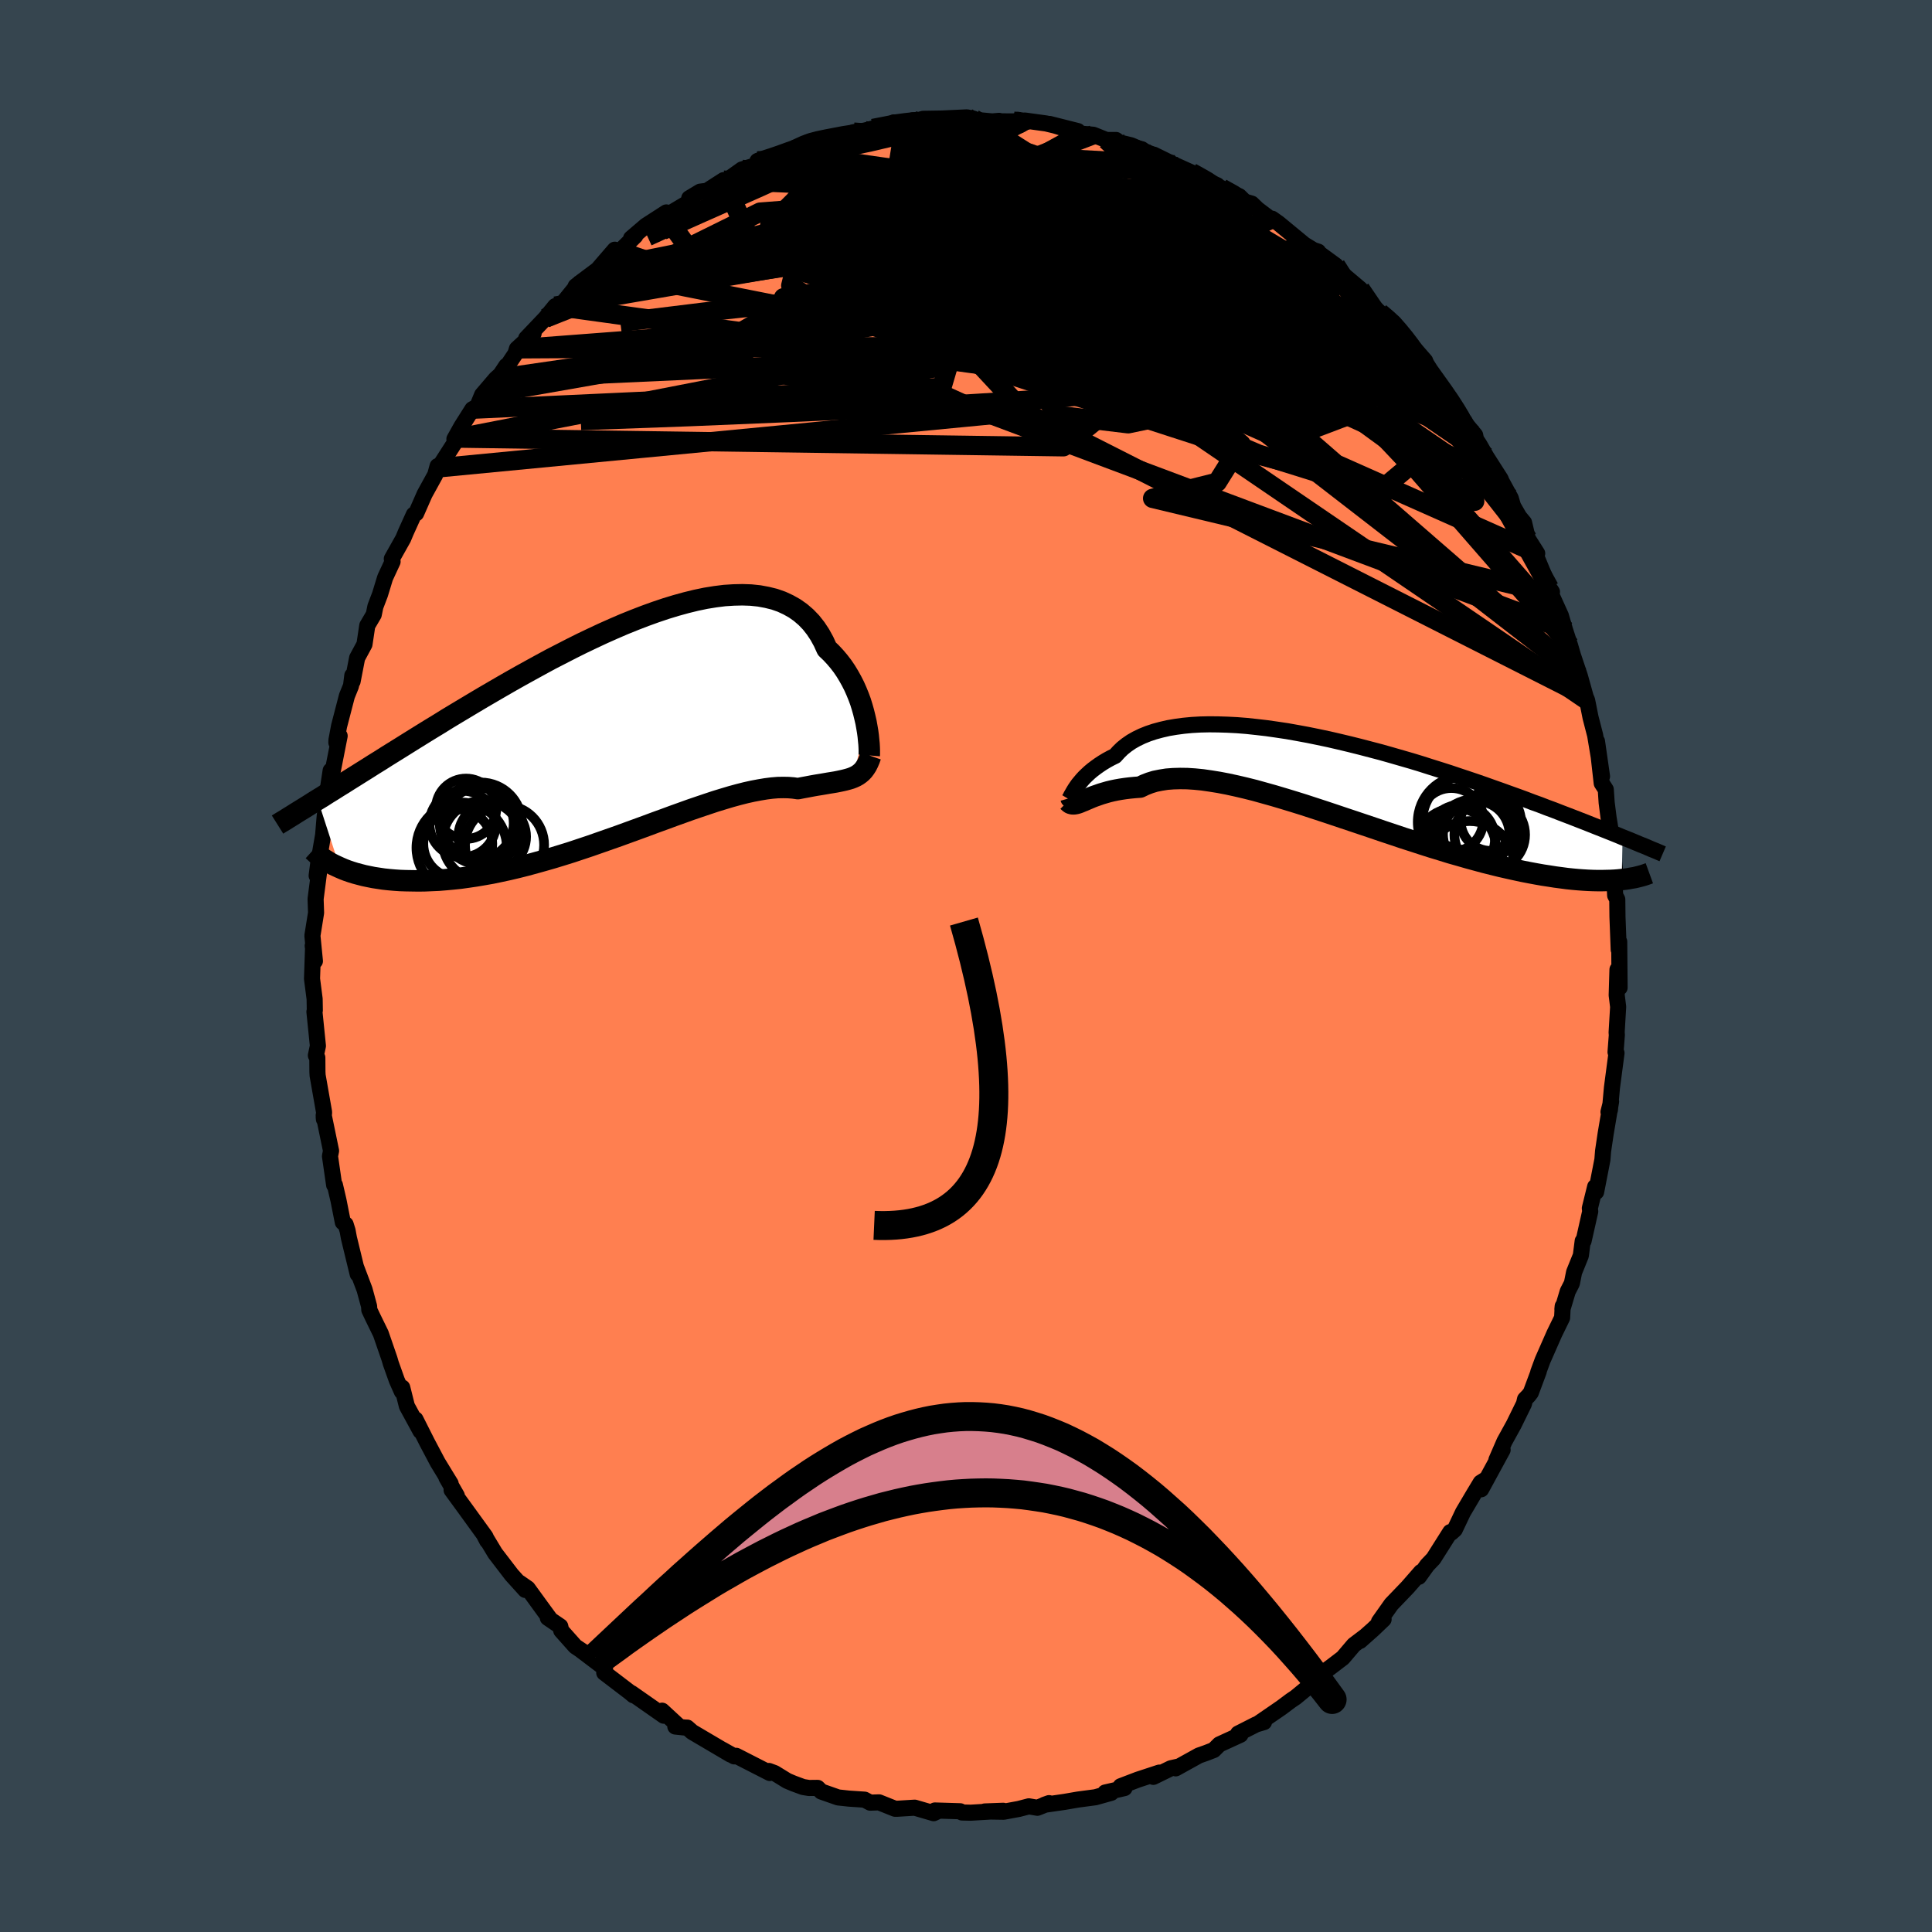 <svg xmlns="http://www.w3.org/2000/svg" width="500" height="500" viewBox="-100 -100 200 200"><defs><clipPath id="c"><path d="m25.29-.76-.12-.52-.13-.53-.15-.53-.17-.55-.2-.54-.22-.54-.24-.54-.27-.53-.29-.52-.31-.51-.34-.5-.37-.48-.39-.46-.41-.44-.44-.42-.34-.75-.39-.71-.43-.65-.48-.61-.52-.54-.57-.49-.61-.43-.66-.37-.69-.32-.74-.26-.77-.19-.81-.15-.85-.09-.88-.03-.91.02-.94.06-.96.12-.99.16-1.01.21-1.02.25-1.05.29-1.05.32-1.07.36-1.08.39-1.09.42-1.09.44-1.09.47-1.1.49-1.09.51-1.09.52-1.08.54-1.07.55-1.07.55-1.05.57-1.04.57-1.03.57-1.01.57-.99.57-.98.57-.96.56-.94.56-.92.55-.9.54-.88.53-.85.53-.84.51-.81.5-.79.49-.77.48-.75.47-.74.46-.71.44-.69.44-.68.42-.66.42-.64.4-.62.39-.61.38-.58.37-.57.35-.55.35-.54.33-.51.33-.51.31 2.29 7.05.37.16.39.15.41.14.42.13.45.12.46.12.48.1.5.1.52.08.53.08.56.06.57.05.59.04.61.02.63.01.65.01.67-.01.69-.03.71-.03.74-.06.75-.07.77-.08.79-.11.81-.12.83-.14.85-.15.86-.18.88-.19.89-.21.91-.23.92-.25.93-.26.94-.27.95-.29.96-.3.96-.32.96-.32.97-.34.97-.34.97-.34.96-.35.96-.35.96-.35.94-.35.94-.34.92-.34.92-.33.89-.32.88-.3.86-.29.84-.28.82-.25.8-.24.77-.21.75-.19.72-.16.69-.13.66-.11.63-.08.6-.05.57-.01.54.01.5.04.48.07.51-.1.49-.09.47-.09.45-.08.44-.07.41-.07.4-.07.38-.06.36-.06.35-.07.33-.07.3-.07.3-.08.27-.08.26-.1"/></clipPath><clipPath id="b"><path d="m-26.06 1.48.13-.21.15-.22.17-.24.2-.24.21-.25.23-.25.26-.25.28-.26.3-.25.33-.25.35-.25.38-.25.4-.24.42-.23.45-.22.36-.4.39-.38.45-.36.48-.33.53-.3.58-.28.62-.25.66-.22.7-.19.74-.17.77-.13.82-.11.84-.08.88-.05.91-.02.94.01.96.03.98.05 1.01.08 1.02.11 1.04.12 1.05.15 1.07.16 1.07.19 1.08.2 1.08.22 1.09.23 1.08.25 1.09.26 1.08.27 1.07.28 1.07.28 1.06.3 1.04.3 1.04.3 1.02.31 1 .32.99.31.97.31.95.32.93.31.92.31.89.31.87.31.85.3.83.3.81.29.79.29.76.29.75.27.72.28.71.26.69.27.68.26.65.25.64.25.62.24.6.24.58.23.56.22.55.22.53.21.52.21.5.21-.09 4.38-.37.04-.39.03-.41.02-.42.01-.45.01h-.46l-.48-.01-.5-.02-.51-.03-.54-.04-.56-.05-.57-.06-.6-.08-.61-.08-.63-.1-.66-.1-.68-.12-.7-.13-.72-.14-.74-.16-.77-.17-.79-.18-.81-.2-.84-.21-.85-.23-.88-.24-.9-.26-.92-.26-.93-.29-.96-.29-.97-.31-.98-.32-1-.32-1.01-.34-1.02-.34-1.03-.35L3.94 5 2.9 4.65 1.85 4.3.81 3.95-.24 3.6l-1.04-.34-1.04-.34-1.03-.32-1.02-.31-1.01-.3-1-.28-.97-.27-.96-.24-.94-.22-.92-.2-.89-.17-.87-.14-.83-.12-.81-.08-.77-.05-.74-.01-.71.02-.66.05-.63.1-.6.12-.55.17-.51.2-.48.23-.53.04-.52.05-.49.06-.47.07-.45.08-.43.09-.41.1-.38.11-.37.11-.34.12-.32.11-.31.12-.28.12-.26.11-.25.11"/></clipPath><linearGradient id="d" x1="0%" x2="100%" y1="0%" y2="0%"><stop offset="0%" style="stop-color:[object Object];stop-opacity:1"/><stop offset="36.2%" style="stop-color:[object Object];stop-opacity:1"/><stop offset="100%" style="stop-color:[object Object];stop-opacity:1"/></linearGradient><filter id="a"><feTurbulence baseFrequency=".05" numOctaves="3" result="noise" type="noise"/><feDisplacementMap in="SourceGraphic" in2="noise" scale="2"/></filter></defs><rect width="100%" height="100%" x="-100" y="-100" fill="#36454F"/><path fill="coral" stroke="#000" stroke-linejoin="round" stroke-width="1.667" d="M67.66 2.24 67.44.37l-.08 2.65.15 1.21-.16 2.7.03.15-.14 1.83.05.1h.05l-.47 3.57-.21 2.31-.15.22.27-1.08-.56 3.31-.27 1.82-.07.89-.65 3.34-.1-.54-.55 2.23.04.33-.69 3.06h-.09l-.19 1.5-.7 1.73-.23 1.15-.43.84-.55 1.84.03-.31-.06 1.19-.8 1.64-1.22 2.77-.45 1.22.05-.07-.82 2.2-.24.31-.36.37-.11.47-1.06 2.16-.96 1.74-.83 1.91.64-1.04-2.22 4.08.57-1.08-.62.39-.7 1.16-1.13 1.91-.85 1.79-.37.33-.1-.07-1.74 2.75-.65.68-.86 1.2.22-.5-1.39 1.59-1.68 1.75-1.28 1.81.48-.25-1.1 1.05-1.34 1.19.51-.46-1.15.87-1.14 1.34-1.06.81-1.49 1.11-.6.83.08-.16-1.82 1.5-.49.33-.99.74-2.33 1.6.54-.11-.81.24-1.87.95.24.12-2.18 1-.58.58-.8.31-.74.26-2.4 1.33.31-.19-.81.18-1.82.89.62-.44-2.22.73-1.78.68.4.19-2 .46.63.03-1.64.46-1.81.24-1.39.24-2.08.3.48-.17-1.21.48-.88-.15-1.04.27-1.57.29-1.95-.03 1.9-.07-3.36.2-.9-.02-.19-.13-2.62-.08.32.07-.45.21-1.96-.57-1.79.11h-.25L-9 86.58l-.92.03-.58-.31-1.64-.11-1.1-.12-1.74-.61-.38-.38-.9.01-.61-.1-1-.37-.64-.27-1.3-.8-.59-.22.09.21-3.48-1.78-.2.06-1.24-.7.85.51-3.97-2.34-.51-.45h-.19l-1.04-.11.35-.05-1.72-1.59.18.52-3.35-2.34.21.23-.37-.31-2.66-2.03h.03l.05-.44-2.51-1.9.16.1-.72-.48-1.46-1.64-.1-.44-1.29-.88.21.09-.61-.83-1.68-2.31-.85-.59.6.75-1.41-1.56-1.71-2.23-1.15-1.91.33.63-.18-.44-2.24-3.09-1.27-1.74.54.58-1.08-1.88.44.63-.37-.6-.97-1.59-1.09-2.06-1.21-2.4.52 1.22-1.41-2.59-.48-1.92-.04.42-.52-1.17-.62-1.74-.14-.48-.9-2.61-.83-1.7-.36-.76-.02-.37-.47-1.73-.88-2.33.17.73-.91-3.75-.14-.76-.2-.64-.29-.22-.45-2.27-.37-1.59h-.08l-.43-2.98.11-.56-.76-3.68.02.41-.02-.24.04-.48-.67-3.81-.02-.37-.01-1.47-.15-.23.21-.99-.36-3.53.04-.15-.02-1.18-.27-2.09.12-3.55-.05.14.23 1.58-.26-2.63.38-2.37-.05-1.43.38-2.93-.05-1.18-.22 1.7.34-2.3.33-1.91.16-1.91.42-3.39-.33 2.12.53-3.49.01 1.09.92-4.68-.34.69.01-.26.27-1.44.81-3.12.43-1.06.13-1.06.03.61.47-2.43.76-1.41.29-1.94.67-1.14.17-.83.48-1.26.51-1.67.05-.13.74-1.59-.08-.29 1.18-2.1.27-.65.83-1.83.24-.13.88-2 1.09-1.98.25-.91.1.18 1.98-3.08-.34.1.72-1.29 1.14-1.8.51-.28.5-1.21 1.42-1.66.47-.42.61-.92-.07.27 1.02-1.53.15-.5 1.73-1.59-.77.51 1.99-2.09 1.02-1.25.8-.33 1.54-1.9-.23.17.61-.48 1.67-1.25 1.77-2.05.13.04.45.06 1.55-1.53-.44.25 1.53-1.31 2.12-1.37-.1.39 2.7-1.61-.23-.25 1.13-.68.71-.09 1.71-1.1.09.19 1.82-1.3 1.47-.44.7-.61-.56.17 1.77-.24.49-.27 1.56-.66 1.55-.69-.17-.06 1.28-.33.04.14 2.53-.51.91-.36 1.12-.16.87-.22 2.13-.32.03-.31 1.37.07.58-.28 2.38.17-1.3-.33 1.95-.03 2.58-.12.7.14-.55.05 2.48.23.71-.06.09.05 2.95.02-1.26-.07.9-.03 2.18.3 3.29.79-2.93-.74 3.31 1.01 1.22.11 1.35.54h1l.68.51 1.99.45-2.43-.59 2.85 1.03.82.12 2.14 1.05-.47-.21 2.22 1 .77.49 1.91.84-.39-.1.84.4 1.83.83.57.56.72.21.59.57 1.4 1.06.12-.07.65.46 2.69 2.22.94.57.49.16.04.13 1.78 1.3.26.52 2.28 1.92-.53-.3L41.41-69l1.43 1.36 1.11.96.36.15-.18.04 1.25 1.38 2.15 2.46v.32l-.33-.42.7 1.26 1 1.18.56.82.84 1.08 1.6 2.48.81.98.09.44.35.53.72 1.26 1.49 2.33.06.18.97 1.78.25.84.63 1.09.5.6.41 1.74h.03l.92 1.45-.12.24 1.38 3.34.27.4-.11.19 1.03 2.27.42 1.44.54 1.67.29 1 .71 2.12.59 2.11-.23-.52.4.95.35 1.76.48 1.86.3 1.8.41 2.45-.52-3.63.49 4.34.42.65.09 1.35.2 1.57.47 2.86-.19-.67v-.22l.45 4.09-.1.81.05 1.17.22.42.02 1.79.13 3.41.05-.83.04 4.76-.22-1.87" filter="url(#a)"/><path fill="#fff" d="m-26.06 1.48.13-.21.15-.22.17-.24.2-.24.21-.25.23-.25.26-.25.28-.26.3-.25.33-.25.35-.25.38-.25.4-.24.42-.23.45-.22.36-.4.39-.38.45-.36.48-.33.53-.3.58-.28.62-.25.66-.22.7-.19.74-.17.77-.13.82-.11.84-.08.88-.05.91-.02.94.01.96.03.98.05 1.01.08 1.02.11 1.04.12 1.05.15 1.07.16 1.07.19 1.08.2 1.08.22 1.09.23 1.08.25 1.09.26 1.08.27 1.07.28 1.07.28 1.06.3 1.04.3 1.04.3 1.02.31 1 .32.99.31.97.31.95.32.93.31.92.31.89.31.87.31.85.3.83.3.81.29.79.29.76.29.75.27.72.28.71.26.69.27.68.26.65.25.64.25.62.24.6.24.58.23.56.22.55.22.53.21.52.21.5.21-.09 4.38-.37.04-.39.03-.41.02-.42.01-.45.01h-.46l-.48-.01-.5-.02-.51-.03-.54-.04-.56-.05-.57-.06-.6-.08-.61-.08-.63-.1-.66-.1-.68-.12-.7-.13-.72-.14-.74-.16-.77-.17-.79-.18-.81-.2-.84-.21-.85-.23-.88-.24-.9-.26-.92-.26-.93-.29-.96-.29-.97-.31-.98-.32-1-.32-1.01-.34-1.02-.34-1.03-.35L3.94 5 2.9 4.65 1.85 4.3.81 3.95-.24 3.6l-1.04-.34-1.04-.34-1.03-.32-1.02-.31-1.01-.3-1-.28-.97-.27-.96-.24-.94-.22-.92-.2-.89-.17-.87-.14-.83-.12-.81-.08-.77-.05-.74-.01-.71.02-.66.05-.63.1-.6.12-.55.17-.51.2-.48.23-.53.04-.52.05-.49.06-.47.07-.45.08-.43.09-.41.1-.38.11-.37.11-.34.12-.32.11-.31.12-.28.12-.26.11-.25.11" filter="url(#a)" transform="translate(37.24 -19.62)"/><path fill="#fff" d="m25.29-.76-.12-.52-.13-.53-.15-.53-.17-.55-.2-.54-.22-.54-.24-.54-.27-.53-.29-.52-.31-.51-.34-.5-.37-.48-.39-.46-.41-.44-.44-.42-.34-.75-.39-.71-.43-.65-.48-.61-.52-.54-.57-.49-.61-.43-.66-.37-.69-.32-.74-.26-.77-.19-.81-.15-.85-.09-.88-.03-.91.02-.94.06-.96.12-.99.16-1.01.21-1.02.25-1.05.29-1.05.32-1.07.36-1.08.39-1.09.42-1.09.44-1.09.47-1.1.49-1.09.51-1.09.52-1.08.54-1.07.55-1.07.55-1.05.57-1.04.57-1.03.57-1.01.57-.99.57-.98.57-.96.56-.94.56-.92.55-.9.54-.88.53-.85.53-.84.51-.81.5-.79.49-.77.48-.75.47-.74.46-.71.44-.69.44-.68.42-.66.42-.64.4-.62.39-.61.38-.58.37-.57.35-.55.35-.54.33-.51.33-.51.31 2.29 7.05.37.16.39.15.41.14.42.13.45.12.46.12.48.1.5.1.52.08.53.08.56.06.57.05.59.04.61.02.63.01.65.01.67-.01.69-.03.71-.03.74-.06.75-.07.77-.08.79-.11.81-.12.83-.14.85-.15.86-.18.88-.19.89-.21.91-.23.92-.25.93-.26.94-.27.95-.29.96-.3.96-.32.96-.32.97-.34.97-.34.97-.34.96-.35.96-.35.96-.35.94-.35.94-.34.92-.34.92-.33.89-.32.88-.3.86-.29.84-.28.82-.25.8-.24.77-.21.75-.19.72-.16.69-.13.66-.11.63-.08.6-.05.57-.01.54.01.5.04.48.07.51-.1.49-.09.47-.09.45-.08.44-.07.41-.07.4-.07.38-.06.36-.06.35-.07.33-.07.3-.07.3-.08.27-.08.26-.1" filter="url(#a)" transform="translate(-35.64 -24.47)"/><g fill="none" stroke="#000" transform="translate(37.24 -19.62)"><path stroke-linejoin="round" stroke-width="1.667" d="m-26.64 2.28.02.07.03.03.03-.01.03-.05.05-.08.06-.1.06-.14.09-.15.1-.18.11-.19.13-.21.15-.22.17-.24.2-.24.21-.25.23-.25.26-.25.28-.26.3-.25.33-.25.35-.25.38-.25.4-.24.42-.23.45-.22.36-.4.39-.38.45-.36.48-.33.53-.3.58-.28.62-.25.66-.22.7-.19.74-.17.77-.13.82-.11.84-.08.88-.05.91-.02.94.01.96.03.98.05 1.01.08 1.02.11 1.04.12 1.05.15 1.07.16 1.07.19 1.08.2 1.08.22 1.09.23 1.08.25 1.09.26 1.08.27 1.07.28 1.07.28 1.06.3 1.04.3 1.04.3 1.02.31 1 .32.99.31.97.31.95.32.93.31.92.31.89.31.87.31.85.3.83.3.81.29.79.29.76.29.75.27.72.28.71.26.69.27.68.26.65.25.64.25.62.24.6.24.58.23.56.22.55.22.53.21.52.21.5.21.48.19.47.19.45.19.43.18.43.17.4.17.39.17.38.15.37.16.35.15" filter="url(#a)"/><path stroke-linejoin="round" stroke-width="2.222" d="m-26.68 2.56.12.12.12.09.13.05.15.02.15-.01.17-.03.18-.05.19-.07.21-.09.23-.09.25-.11.26-.11.28-.12.31-.12.32-.11.34-.12.37-.11.38-.11.41-.1.43-.09.45-.08.47-.07.49-.06.52-.05.53-.04.48-.23.51-.2.55-.17.6-.12.63-.1.66-.05.71-.02.74.01.77.05.81.08.83.12.87.14.89.17.92.2.94.22.96.24.97.27 1 .28 1.01.3 1.02.31 1.03.32 1.04.34 1.04.34 1.05.35 1.04.35 1.05.35L3.94 5l1.04.35 1.03.35 1.02.34 1.01.34 1 .32.98.32.97.31.96.29.93.29.92.26.9.26.88.24.85.23.84.21.81.2.79.18.77.17.74.16.72.14.7.13.68.12.66.1.63.1.61.08.6.08.57.06.56.05.54.04.51.03.5.02.48.01h.46l.45-.01.42-.01.41-.02.39-.03.37-.04.36-.04.34-.05.32-.06.31-.05.29-.07.28-.07.26-.07.25-.08.23-.08.22-.08" filter="url(#a)"/><circle cx="17.082" cy="4.589" r="3.116" clip-path="url(#b)" filter="url(#a)"/><circle cx="16.977" cy="6.029" r="3.658" clip-path="url(#b)" filter="url(#a)"/><circle cx="14.892" cy="9.219" r="4.602" clip-path="url(#b)" filter="url(#a)"/><circle cx="14.322" cy="4.719" r="4.794" clip-path="url(#b)" filter="url(#a)"/><circle cx="15.527" cy="6.829" r="4.492" clip-path="url(#b)" filter="url(#a)"/><circle cx="13.987" cy="6.464" r="3.538" clip-path="url(#b)" filter="url(#a)"/><circle cx="13.437" cy="7.479" r="4.204" clip-path="url(#b)" filter="url(#a)"/><circle cx="15.582" cy="5.989" r="3.446" clip-path="url(#b)" filter="url(#a)"/><circle cx="13.002" cy="4.504" r="3.308" clip-path="url(#b)" filter="url(#a)"/><circle cx="14.767" cy="4.649" r="4.77" clip-path="url(#b)" filter="url(#a)"/></g><g fill="none" stroke="#000" transform="translate(-35.64 -24.47)"><path stroke-linejoin="round" stroke-width="2.222" d="m25.62 2.67.01-.12v-.44l-.01-.29-.02-.35-.04-.39-.04-.42-.06-.45-.08-.47-.09-.5-.12-.52-.13-.53-.15-.53-.17-.55-.2-.54-.22-.54-.24-.54-.27-.53-.29-.52-.31-.51-.34-.5-.37-.48-.39-.46-.41-.44-.44-.42-.34-.75-.39-.71-.43-.65-.48-.61-.52-.54-.57-.49-.61-.43-.66-.37-.69-.32-.74-.26-.77-.19-.81-.15-.85-.09-.88-.03-.91.02-.94.06-.96.12-.99.16-1.01.21-1.02.25-1.05.29-1.05.32-1.07.36-1.08.39-1.09.42-1.09.44-1.09.47-1.1.49-1.09.51-1.09.52-1.08.54-1.07.55-1.07.55-1.05.57-1.04.57-1.03.57-1.01.57-.99.57-.98.57-.96.56-.94.56-.92.55-.9.54-.88.53-.85.53-.84.51-.81.5-.79.49-.77.48-.75.47-.74.46-.71.44-.69.44-.68.42-.66.42-.64.4-.62.39-.61.38-.58.37-.57.35-.55.35-.54.33-.51.33-.51.31-.48.3-.47.3-.45.28-.44.27-.42.26-.41.26-.39.24-.38.24-.37.22-.35.22m61.4-7.11-.13.37-.14.33-.15.3-.16.25-.17.23-.18.19-.2.17-.21.15-.23.13-.24.11-.26.1-.27.08-.3.08-.3.07-.33.07-.35.07-.36.06-.38.06-.4.07-.41.07-.44.07-.45.08-.47.09-.49.09-.51.1-.48-.07-.5-.04-.54-.01-.57.01-.6.05-.63.08-.66.11-.69.13-.72.16-.75.19-.77.21-.8.24-.82.25-.84.28-.86.29-.88.3-.89.32-.92.33-.92.34-.94.34-.94.35-.96.35-.96.35-.96.35-.97.34-.97.34-.97.34-.96.32-.96.32-.96.3-.95.29-.94.27-.93.26-.92.25-.91.23-.89.21-.88.19-.86.18-.85.15-.83.14-.81.12-.79.11-.77.08-.75.07-.74.06-.71.03-.69.03-.67.01-.65-.01-.63-.01-.61-.02-.59-.04-.57-.05-.56-.06-.53-.08-.52-.08-.5-.1-.48-.1-.46-.12-.45-.12-.42-.13-.41-.14-.39-.15-.37-.16-.35-.16-.34-.16-.32-.17-.3-.18-.29-.18-.27-.18-.25-.19-.24-.19-.22-.2-.21-.19" filter="url(#a)"/><circle cx="-14.409" cy="11.504" r="4.134" clip-path="url(#c)" filter="url(#a)"/><circle cx="-16.464" cy="9.764" r="3.434" clip-path="url(#c)" filter="url(#a)"/><circle cx="-14.379" cy="9.914" r="4.068" clip-path="url(#c)" filter="url(#a)"/><circle cx="-16.564" cy="12.234" r="4.684" clip-path="url(#c)" filter="url(#a)"/><circle cx="-16.114" cy="8.189" r="3.122" clip-path="url(#c)" filter="url(#a)"/><circle cx="-12.129" cy="11.939" r="4.096" clip-path="url(#c)" filter="url(#a)"/><circle cx="-13.404" cy="11.084" r="3.504" clip-path="url(#c)" filter="url(#a)"/><circle cx="-14.879" cy="9.699" r="3.7" clip-path="url(#c)" filter="url(#a)"/><circle cx="-16.969" cy="11.819" r="3.57" clip-path="url(#c)" filter="url(#a)"/><circle cx="-14.589" cy="9.719" r="4.246" clip-path="url(#c)" filter="url(#a)"/></g><g fill="none" stroke="url(#d)" stroke-linejoin="round" stroke-width="2"><path d="m-9.63-86.7 1.44-.28.98-.19.88-.12.82-.09.74-.06.64-.03.49.02.31.07.05.13-.25.18-.55.24-.88.28-1.25.35-1.65.41-2.09.49-2.49.53-2.77.55-2.99.58m61.04 16 .79.67.55.51.59.67.64.78.58.76.44.64.31.51.2.41.11.35.01.27-.11.16-.29-.01-.5-.22-.74-.46-.97-.71-1.2-.94-1.45-1.18-1.71-1.44-2-1.72-2.3-2.04-2.6-2.35-2.89-2.67-3.29-3.04" filter="url(#a)"/><path d="m26.46-80.52 1.22.68.52.52.11.5-.21.51-.51.56-.81.62-1.13.67-1.52.7-1.96.69-2.44.67-2.95.65-3.48.67-4.01.71-4.56.75-5.14.78-5.71.77-6.31.76-6.97.77-7.74.85-8.64 1.06m14.06-16.27.43-.36.5-.2.71-.23.82-.28.77-.28.62-.22.46-.12.28-.01.12.1-.06.2-.3.33-.59.46-.95.63-1.37.81-1.79 1-2.19 1.2-2.55 1.38-2.91 1.49-3.25 1.49" filter="url(#a)"/><path d="m-17.76-84.51 1.02-.47.7-.26.76-.2.86-.18.89-.17.84-.16.71-.11.54-.06.31.03.06.13-.2.23-.47.34-.74.44-1.03.56-1.34.69-1.68.83-2.11 1-2.57 1.18-3.04 1.35-3.43 1.52-3.74 1.67m75.37 9.47.03.21-.28.58-.61.85-1.19.87-1.93.76-2.66.68-3.33.65-3.96.69-4.59.73-5.27.75-6 .69-6.8.59-7.66.48-8.55.42-9.45.43-10.32.43-11.25.41m63.2-25.69.88.49.7.4.45.3.27.27.08.25-.17.19-.48.14-.8.08-1.14.01-1.47-.05-1.82-.11-2.22-.21-2.71-.33-3.27-.48-3.87-.63-4.5-.76-5.13-.86-5.93-.95" filter="url(#a)"/><path d="m47.2-62.75.73 1.15.75 1.05.75 1.05.7 1.02.59.92.43.72.25.53.08.36-.07.19-.25.02-.43-.19-.67-.43-.92-.71-1.19-1.02-1.44-1.32-1.68-1.62-1.93-1.91-2.19-2.19-2.46-2.5-2.79-2.82-3.12-3.19-3.31-3.53M16.21-85l.83.2.44.19.69.3.82.36.77.37.62.35.43.32.21.26-.05.2-.33.12-.62.05-.92-.02-1.24-.08-1.58-.15-1.93-.21-2.28-.28-2.62-.36-3-.43-3.4-.5-3.9-.59-4.55-.72" filter="url(#a)"/><path d="m-19.81-83.58.88-.38 1.26-.44 1.3-.37 1.35-.28 1.44-.22 1.58-.19 1.7-.19 1.76-.19 1.77-.19 1.75-.18 1.7-.15 1.61-.14 1.51-.11 1.38-.09 1.23-.1 1.06-.09.89-.1.7-.1.46-.1.18-.1-.08-.08-.24-.06-.4-.01m-48.52 20.38 22.22-10.98 8.96-.7-.15 2.53-3.72 2.32-1.18 1.23 3.61.91 6.59 1.57 5.91 2.25 2.2 1.97-2.2.59-4.55-1.22-3.74-2.45-1.1-2.43.5-1.2-.56.2-1.85.42 3.21-.62 20.05 1.23 42.05 16.49" filter="url(#a)"/><path d="m-38.13-72.1 51.36 10.19 5.46-7.3-5.97-5.57L6.6-75.9l-3.77 1.75-1.48 2.61.67 2.21 2.29 1.48 2.55.86 1.43.48.19.25.47.09 2.57-.13 5.12-.49 6.09-1.09 4.64-1.66 1.9-1.62-.37-.39-2.04 1.43-5.08 1.24-7.93-3.95 14.44-6.86" filter="url(#a)"/><path d="m38.54-72 7.11 14.14-3.41-1.33-7.11-3.84-11.05-4.04-13.35-3.02-12.95-1.68-10.24-.73-5.89-.37-.31-.4 5.82-.34 11.03.43 13.72 2.16 13.34 4.5 11.52 6.78 11.28 8.27 5.82-1.25" filter="url(#a)"/><path d="M64.3-27.5 15.65-60.66l-5.39-5.37 11.57 2.67 10.63 2.1 3.63-1.04-2.67-3.62-5.75-4.5-5.7-3.73-3.78-1.88-1.42.31.39 2.16 1.47 3.28 1.96 3.56 1.99 3.26 1.33 2.66-.56 1.89-3.77.85-7.22-.77-8.52-2.89-5.19-4.83 2.59-5.16 10.38-2.98 11.24-.63-7.33-10.19" filter="url(#a)"/><path d="m21.11-83.15 10.03 12.97-9.02 3.94-7.62.44-2.84-2.37-.05-3.57 1-3.16.91-2-.03-.83-1.42.06-2.61.66-3.08 1.08-2.89 1.32-2.36 1.39-1.54 1.35.17 1.44 3.56 2.05 8.34 3.43 12.26 5.12 11.87 5.86 4.48 3.7L29.88-53-.87-62.96l-47.8 2.17" filter="url(#a)"/><path d="m21.58-82.94-1.76 1.98-5.5 3.35-3.69 4.29-.87 3.19.21 1.02-.98-1.17-2.46-2.37-2.63-2.21-1.57-1.13-.52.02-.3.68-.79.93-1.14 1.16-.6 1.45.96 1.36 3.18.46 5.48-.59 7.16.01 5.63 3.57-7.91 6.35-56-7.72" filter="url(#a)"/><path d="m-36.23-74.11 9.01 3.05 22.61-3.47 19.06-.51 13.36 2.47 8.32 3.46 3.64 2.64-1.05.82-5.4-.87-8.34-1.65-8.94-1.32-7.24-.42-3.92.48.55 1.32 6.36 2.45 12.61 3.68 14.53 2.97 6.23-2.7-6.88-10.81" filter="url(#a)"/><path d="m-25.1-81.35 3.68 8.22 16.84-1.36 13.71.36 8.15 3.05.42 3.04-7.08 1.1-11.16-.98-10.89-2.2-7.71-2.44-3.92-1.96-.91-1.06 1.33-.05 3.49.75 5.75 1.16 7.29 1.18 7.03 1.07 4.84 1.31 1.68 2.39-2.21 3.6-3.95.75 30.29-13.87" filter="url(#a)"/><path d="M38.28-72.52 28.15-58.09l-14.39-.58-3.52-2.7-.01-2.61 1.87-2.43 5.15-1.4 7.57.36 6.42 1.67 1.64 1.76-4.75.86-10.46-.15-14.31-1.22-15.23-3.73-8.45-8.4 9.82-9.82" filter="url(#a)"/><path d="M-50.09-59.13.99-68.08l5.87-3.83-7.77-3-7.59-1.94-4.89-.51-2.2.63.39 1.37 2.37 1.85 3.23 1.95L-5.95-70l4.47.92 4.58.55 1.14 1.07-9.25 3.54-47.61 9.27" filter="url(#a)"/><path d="m28.86-79.13-3.66 5.98-13.17-3.28-7.67-1.67-2.58 1.37-.4 2.42-.79 1.66-1.58.39-.75-.42 2.03-.5 5.41-.02 7.64.73 7.78 1.6 6.01 2.53 2.97 3.39-.78 3.85-4.76 3.35-7.77 1.62-7.42-.89-1.79-2.99 7.22-3.74 11.89-3.83 5.64-5.11 2.7-1.99" filter="url(#a)"/><path d="m51.9-55.93.76 7.82-12.11-10.17-11.44-9.66-5.9-4.38-1.85-.76-1.23-.03-2.68-.84-3.83-1.55-3.43-1.4-1.98-.42-1 .91-1.72 1.95-4.19 2.2-6.94 1.53-7.8.69-5.45.86 1.02 3.01 17.82 8.1L62-34.83" filter="url(#a)"/><path d="m53.87-52.72-29.65-20.3-4.44-2.83-1.39 1.19-5.54.47H5.58l-5.7.62-3.17 1.29-1.3 1.19-.07.31 1.18-.63 2.64-.93 3.73-.26 3.5 1.15 1.25 2.69-2.82 3.56-7.41 3.19-10.27 1.48-9.1-.99-3.08-3.11 6.3-3.64 16-2.17 22.5-.88 9.82-7.6" filter="url(#a)"/><path d="M63.54-30.04 24.37-60.35l3.44-3.09 7.81 2.5.28.83-8.46-.92-13.9-1.87-13.5-2.4-6.95-2.22 2.95-.68 11.02 1.8 11.91 3.28 3.27 1.48-10.33-3.37-12.92-6.73 27.02-9.08" filter="url(#a)"/><path d="M14.53-85.51 38.6-63.6l-2.74 2.69-13.2-2.26-12.19-2.4-6.79-1.82-1.65-1.52 1.55-1.44 3.1-1.38 3.67-1.32 3.53-1.22 2.45-1.08.24-.86-2.62-.53-5.04-.18-5.63-.02-3.5-.13 1.02-.21 6.36.89 11.2 4.04 15.13 6.3 4.79-6.47" filter="url(#a)"/><path d="m-38.13-72.1 19.44-3.91 1.63.38 3.36-.94 1.98-1.01-1.74.03-3.71.94-2.43 1.07 1.47.57 6.48.17 10.76.54 12.17 1.71 9.18 2.6 2.78 1.66-1.35-1.08 6.09-.59L50.3-58.41" filter="url(#a)"/><path d="m-11.62-86.32 8.55.56 9.58 1.6 5.7 2.06 4.07 2.89 2.9 3.25.4 2.31-2.35.6-3.27-.71-1.58-.79 1.55.25 3.97 1.6 4.07 2.33 1.82 2-1.33.78-3.45-.68-3.49-1.86-1.93-2.62.02-3.05 2.14-2.39 5.73 1.35 12.66 11.08 28.4 32.6" filter="url(#a)"/><path d="M13.18-86.05-9.7-77.29l3.25.15 7.62.24 8.77 2.13 9.44 4.15 8.72 5.07 5.67 4.12.69 1.75-5.02-.76-10.21-2.49-13.65-3.38-13.69-3.77-9.04-3.4-.28-.93 13.77 4.48 51.56 8.44" filter="url(#a)"/><path d="m47.53-62.33-47.61-3.6-2.9-1.3-.69-.01-5.77-.54-4.9-.55.67.01 5.44.44 6.34.48 4.7.31 4 .31 5.59.7 6.13 1.25-.54.49-19.19-2.99-45.29 3.44" filter="url(#a)"/><path d="M59.13-42.71 8.51-65.2l-17.57-6.45-.42-3.26 6.79-1.08 9.28 1.17 8.66 2.45 5.91 2.36 2.4 1.57-.55 1.04-2.55 1.1-3.84 1.24-4.89.75-5.79-.44-6.34-1.64-5.92-1.94-3.79-1.17.46-.27 5.99.02 11.65 1.07 20.36 8.07 35.19 30.57" filter="url(#a)"/><path d="m-19.32-83.85 2.79.73 4.19 3.29 6.16 3.78 5.56 2.64 2.56 1.18.16.1-.52-.32-.31-.18-.1.22-.25.56-.94.5-2.4.01-4.44-.56-5.8-.8-4.31-.92 1.35-1.87 8.63-3.9 8.31-4.75-11.82-2.34" filter="url(#a)"/><path d="m-21.58-83.34 25.44 2.11-4.62 1.18-8.49 3.1-2.35 3.78 3.39 3.15 5.93 2.14 6.71 1.53 7.32 1.52 7.77 1.86 7.26 2.05 5.3 1.71 2.18.7-1.1-.69-3.35-1.83L26.18-63l-2.11-.85-.47.77-1.24 1.28-5.6-.46-10.64-2.98-8.85-1.52 8.72 9.37 58.14 29.46" filter="url(#a)"/><path d="m-42.52-68.31 33.7-5.8 8.75.92-.05.59-5.68-.59-7.05-.29-4.77.96-.52 2.09 3.89 2.55 6.73 2.37 7.06 1.56h5.69l5.37-1.79 8.63-1.91 11.14-.95-9.26-14.55" filter="url(#a)"/><path d="m-54.6-51.57 59.34-5.7 4.82-2.72-10.9-5.55-7.51-6.52-1.27-5.55 2.04-3.8 2.72-2.13 2.5-.88 2.25-.14 1.88.24 1.16.52.27 1.04-.32 2.05-.05 3.57 1.35 5.2 4 6.11 8.06 5.4 13.05 2.89 15.34.72 12.26 8.39" filter="url(#a)"/><path d="M51.9-55.93 17.65-73.66l-9.42-1.29-1.03 3.21.62.88-.21-2.24-.63-3.06.07-1.7.92.18.57 1.09-1.39.51-3.71-.91-4.42-1.99-2.7-1.91-.17-.97-.06-.22-3.89-.51-7.72-1.1-6.06.35" filter="url(#a)"/><path d="M21.58-82.94-.74-84.17l-5.24.9 3 2.67 5.56 3.76 5.24 3.32 2.49 1.77-1.66.03-5.03-1.22-5.95-1.84-4.3-1.89L-8-78.09l1.43-.4 3.38 1.06 4.43 2.58 4.66 3.56 4.03 3.47 2.8 2.28 1.88.73 1.92.07 1.44.93-2.74 1.7-6.62-2.2 26.42-10.37" filter="url(#a)"/><path d="m58.21-44.16-5.26-6.68-14.38-6.55-19.58-5.08-16.97-4.35-10.75-3.57-4.62-2.31.59-.78 4.75.66 6.96 1.75 6.25 2.15 2.76 1.62-1.74.34-4.9-1-5.07-1.49-2.28-.52 2.19 1.53 6.25 3.23 7.34 2.62 2.84-1.43-6.71-7.44-13.69-9.7-15.38-1.3" filter="url(#a)"/><path d="M60.39-39.13 53.3-51.94l-7.15-8.53-8.86-6.49-9.02-4.52-7.33-2.46-4.65-.56-1.67 1.03.95 2.08 2.62 2.34 3.22 1.78 3 .79 2.27-.12 1.02-.51-.58-.37-1.65-.11-.89-.25 1.6-1.11 2.1-2.6-6.37-4.93L-7.5-87.02" filter="url(#a)"/><path d="m-40.41-70.37 37.75-5.77 17.2-.19.27-.82-7.55-.55-7.26.6-2.4 1.7 2.84 1.99 5.39 1.35 4.26.17.2-.82-4.77-1.03-8.09-.3-7.66 1.17-4.05 2.48-2.27 2.23-8.31-.82-6.26-8.64" filter="url(#a)"/><path d="m.24-87.66 6.33 5.49 15.2 12.6 6.25 8.91-3.45.95-5.68-4.39-2.1-5.27 2.27-3.36 3.95-1.12 2.28-.13-1.48-.63-5.2-1.82-6.85-2.52-5.78-1.99-4.2-.42-7.12 1.63-17.02 4.29-21.18 8.38" filter="url(#a)"/><path d="M47.9-61.49 1.13-70.23-2.8-76.6l4.82-1.21 4.25 1.26 4.02 1.63 4.62 1.26 3.4.45-.56-1-5.08-2.55-6.64-2.92-2.94-1.08 5.67 3.14 16 9.37 22.21 16.26L62-34.83" filter="url(#a)"/><path d="m-48.67-60.79 47.7-6.92 2.3-4.32-2.52 2.11 3.2 3.22 6.21.31 4.58-2.62.64-3.38-3.41-2.16-6.48-.35-8.15.86-8.22 1.02-6.73.39-4.06-.42-.53-.99 3.83-1.16 8.69-.92 12.21-.42 10.36-.77-.36-4.16-9.8-6.24" filter="url(#a)"/><path d="m11.96-86.16-10.55 5.8-1.03 2.68-3.95-.15-3.74-.96-2.96-.63-2.73-.11-2.44.09-1.66.03-.51.03 1.07.27 3.31.71 6.14 1.18 8.8 1.57 10.2 1.92 9.49 2.13 6.48 1.91 1.47.78-4.79-1.4-10.13-3.42-9.19-2.46 6.63 4.61 43.55 21.37" filter="url(#a)"/><path d="m-7.5-87.02 29.74 13.01 6.98 6.47-4.92.41-3.31.04 2.48 1.69 5.13 2.17 3.45.94-.07-.91-3.11-2.35-5.16-3.14-6.48-3.5-6.5-3.26-3.93-2.02.49-.05 1.32.56-8.69-2.67-21.64-3.27" filter="url(#a)"/><path d="m60.55-38.54-41.23-9.87 6.69-1.67 2.47-3.95-7.92-6.62-11.89-7.21-9.7-6.08-5.31-4.3-1.85-2.63-.49-1.37-.66-.53h-1.11l-.78.35.64.6 2.79.77 5.01.91L3.96-79l7.66 1.62 7.45 2.42 5.5 3.22.88 3.03-6.67.57-14.16-4.2-12.09-8.02 13.58-7.16" filter="url(#a)"/><path d="M-5.52-87.54 23.32-76.7l11.46 5.17 2.93 1.78-2.13-.65-5.3-2.67-6.32-3.58-5.42-2.99-3.36-1.25-.52.97 3.03 3.16 6.33 4.97 6.52 5.69-.87 3.72-20.68-1.83-55.48.32" filter="url(#a)"/><path d="m40.82-70.08 6.49 9.53-4.51-2.59-5.67-3.74-1.94-.87.71 1.07.46 1.25-1.1.79-1.68.73-.45 1.17 1.3 1.52 1.18.9-1.95-1.03-5.61-3.03L23.76-67l3.13-1.1-8.69-16.45" filter="url(#a)"/><path d="m-52.62-54.65 62.7.9 12.55-10.19-3.73-6.56-6.86-2.08-2.86.76 2.73 1.85 5.75 1.68 5.19.84 2.51-.1-.31-.81-2.24-1.25-3.35-1.6-4.15-1.87-4.8-2-4.95-1.82-4.04-1.35-2.12-.89-.06-.62.84-.42.16.44-.52 2.83L.47-70-2.5-59.89l-48.6 2.25" filter="url(#a)"/><path d="m.09-87.85 33.19 22.51 12.75 13.48-3.3 2.77-12.45-3.9-12.61-5.35-6.59-3.46.05-1.3 3.23-.72 2.57-1.59.57-2.52.12-2.3 2.11-.73 5.2 1.48 7.13 3.4 6.39 4.45 2.48 4.13-4.62 1.75-13.65-2.71L7.7-65.39l27.33-9.29" filter="url(#a)"/><path d="M-25.1-81.35.41-80.21l9.18 3.22 6.82 3.69 5.02 3.05 2.74 1.75-.04.02-2.91-1.69-4.66-2.73-4.01-2.67-1.06-1.72 2.37-.69 3.98-.31 2.98-.72.83-1.25-.17-.83 2.64 1.82L41.41-69" filter="url(#a)"/></g><path fill="none" stroke="#000" stroke-linejoin="round" stroke-width="3" d="M-9.51 26.85q18.59.825 9.295-31.452" filter="url(#a)"/><path fill="#D77F8C" stroke="#000" stroke-linejoin="round" stroke-width="3" d="m-38.36 71.56.86-.81.85-.8.84-.79.84-.79.82-.77.82-.77.82-.75.8-.75.8-.74.8-.72.78-.72.79-.7.77-.69.77-.68.77-.67.76-.66.75-.64.75-.64.74-.61.75-.61.73-.59.73-.58.73-.56.72-.55.73-.53.71-.52.72-.51.71-.48.71-.48.7-.45.71-.44.7-.42.7-.41.69-.39.7-.37.69-.35.69-.34.7-.31.69-.3.69-.28.69-.26.69-.24.68-.21.69-.2.69-.18.69-.16.69-.14.69-.11.7-.1.69-.07.69-.05.7-.03h.7l.7.02.7.04.7.06.71.09.71.11.71.14.72.16.71.19.73.22.72.23.73.27.73.29.74.31.74.35.75.37.75.4.76.42.76.46.77.48.77.51.78.54.78.56.79.6.8.63.8.65.81.69.81.72.83.74.83.78.83.81.85.84.85.88.86.9.87.94.88.97.89 1.01.89 1.03.9 1.07.92 1.11.92 1.14.93 1.17.94 1.21.95 1.24.96 1.28.98 1.31.98 1.35-.76-.97-.77-.95-.76-.92-.76-.89-.77-.87-.76-.85-.76-.82-.76-.79-.77-.78-.76-.75-.76-.72-.76-.7-.77-.68-.76-.66-.76-.63-.76-.61-.77-.59-.76-.56-.76-.55-.76-.52-.77-.5-.76-.48-.76-.46-.76-.43-.77-.42-.76-.39-.76-.38-.76-.35-.77-.34-.76-.31-.76-.3-.76-.27-.77-.26-.76-.24-.76-.21-.77-.21-.76-.18-.76-.16-.76-.15-.77-.12-.76-.11-.76-.1-.76-.07-.77-.06-.76-.04-.76-.03-.76-.01-.77.01-.76.02-.76.04-.76.05-.77.07-.76.09-.76.1-.76.11-.77.13-.76.14-.76.16-.76.17-.77.19-.76.19-.76.22-.76.22-.77.24-.76.25-.76.26-.76.28-.77.29-.76.29-.76.32-.77.32-.76.33-.76.35-.76.35-.77.37-.76.38-.76.38-.76.4-.77.41-.76.41-.76.43-.76.44-.77.44-.76.45-.76.47-.76.47-.77.48-.76.48-.76.5-.76.5-.77.51-.76.52-.76.52-.76.53-.77.54-.76.54-.76.56-.76.55-.77.56" filter="url(#a)"/></svg>